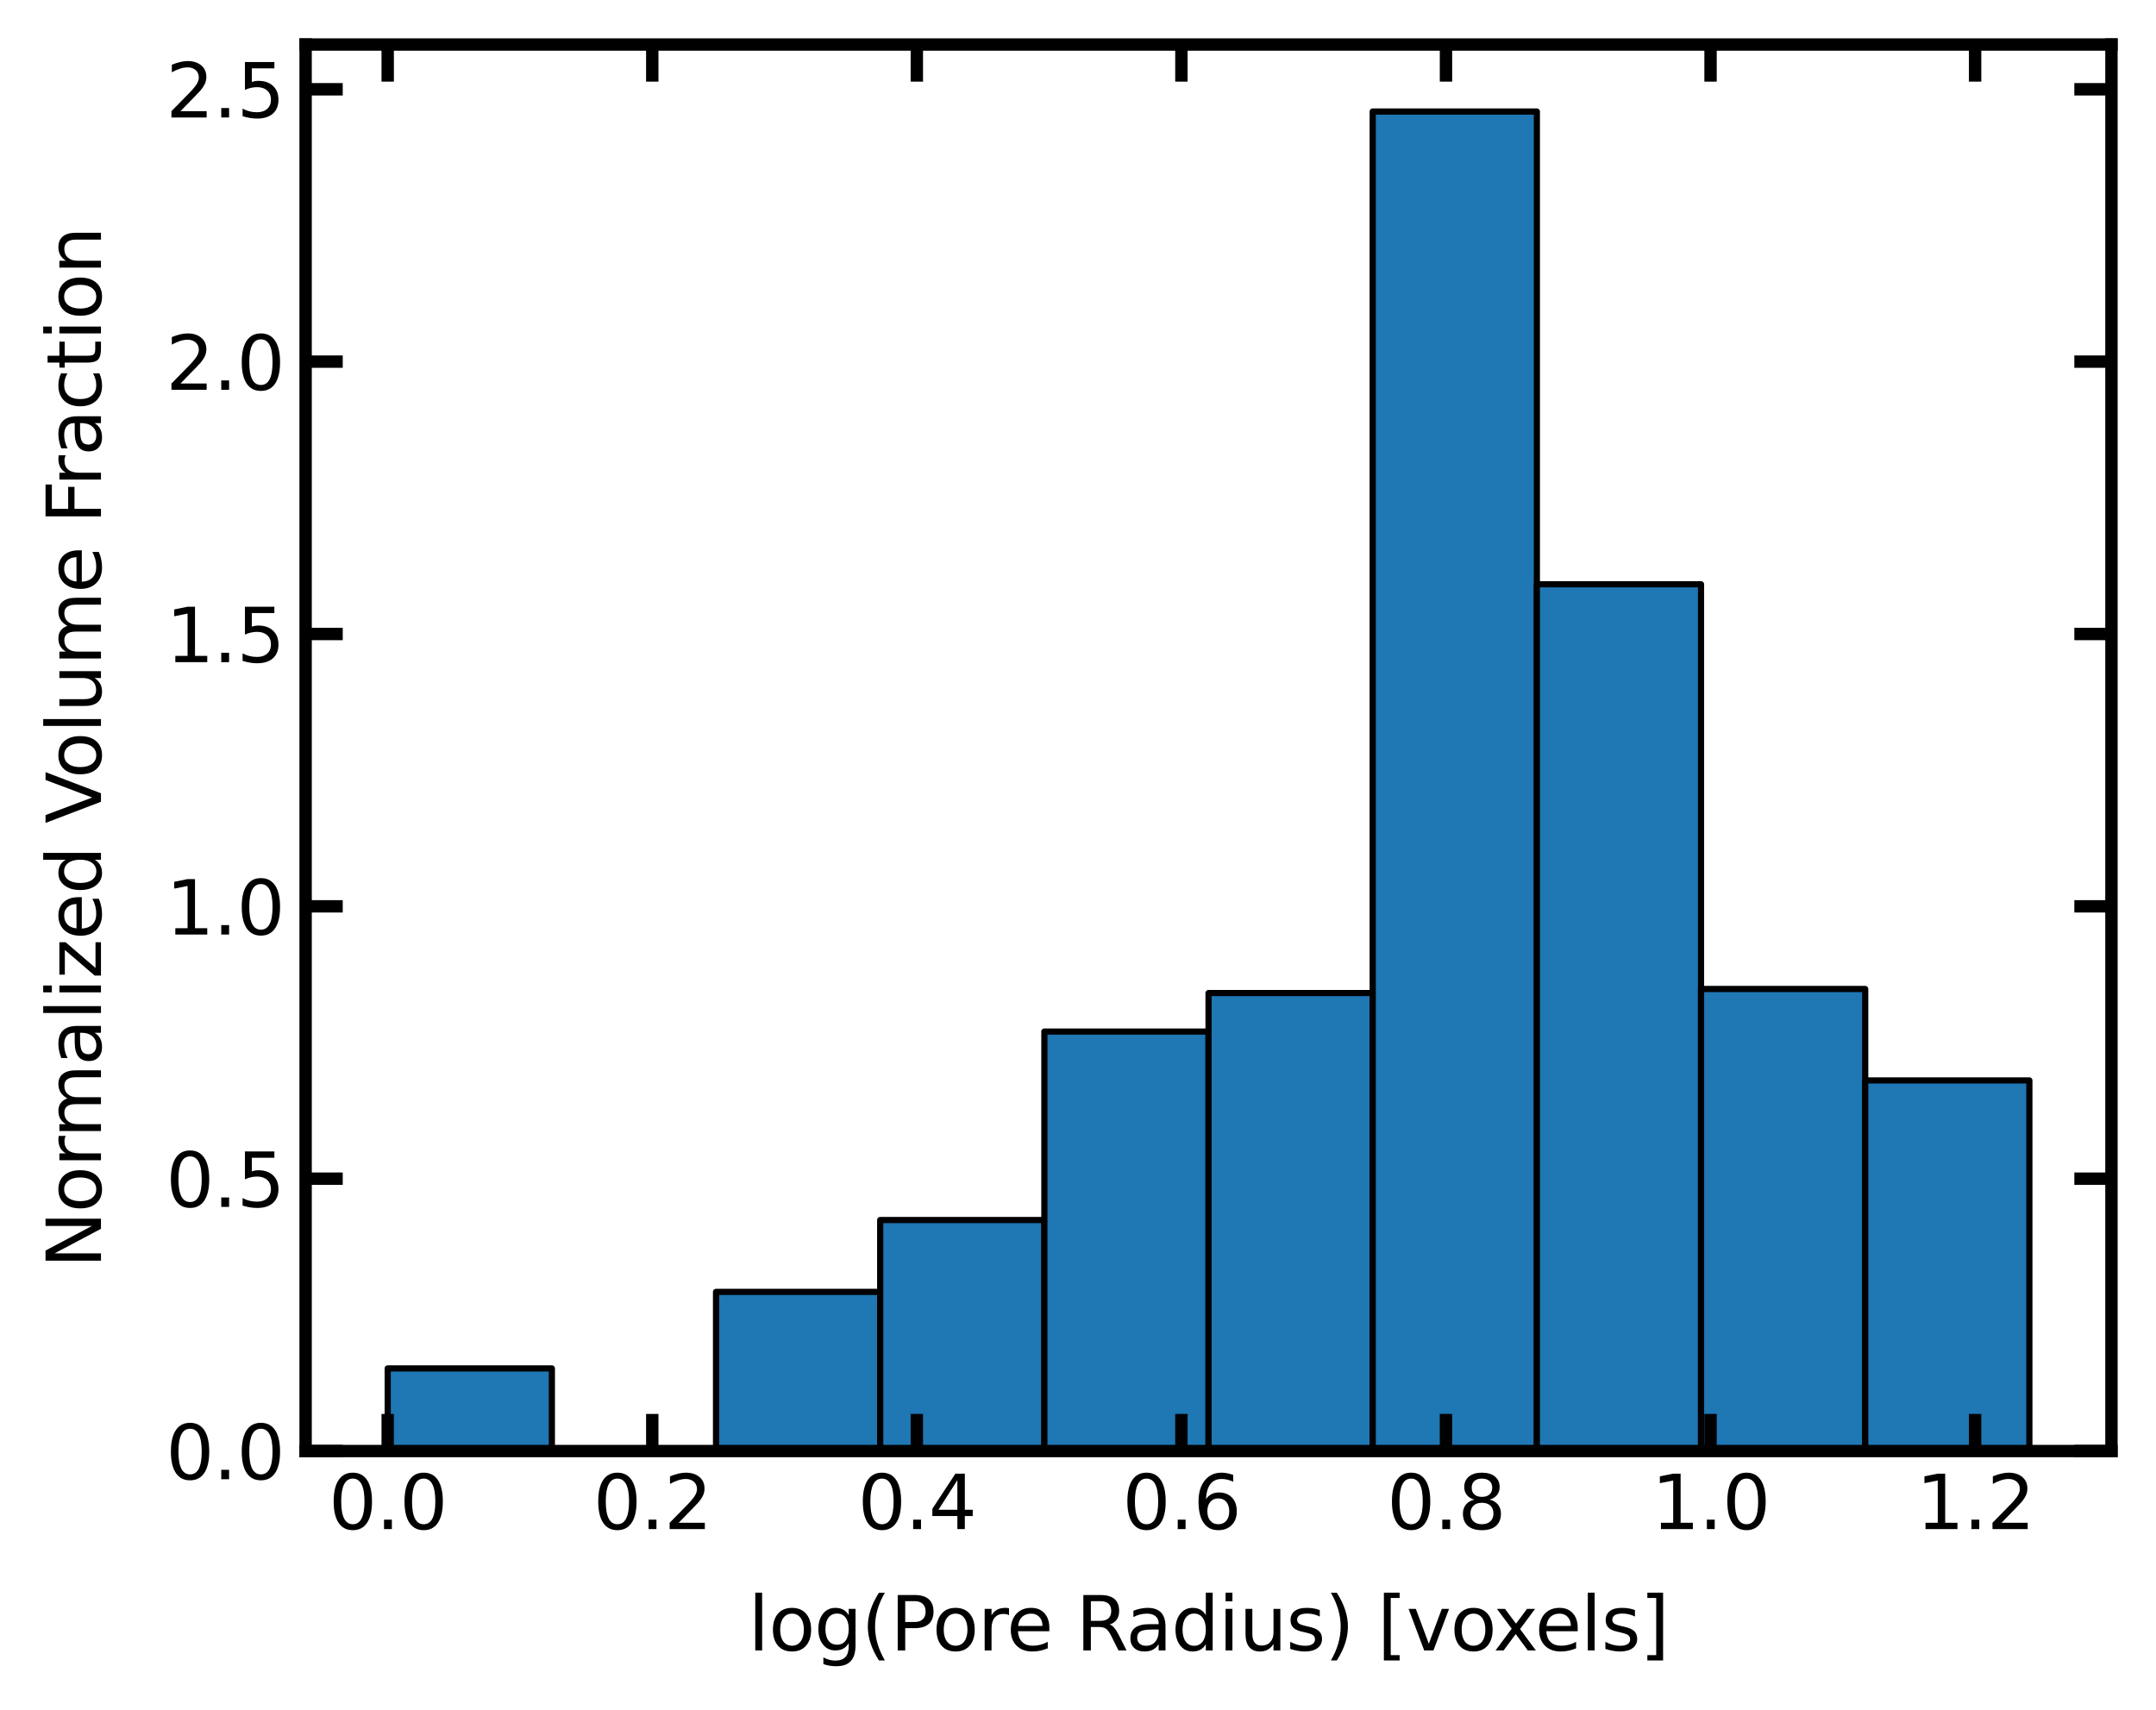 <?xml version="1.0" encoding="utf-8" standalone="no"?>
<!DOCTYPE svg PUBLIC "-//W3C//DTD SVG 1.1//EN"
  "http://www.w3.org/Graphics/SVG/1.1/DTD/svg11.dtd">
<svg xmlns:xlink="http://www.w3.org/1999/xlink" width="348.48pt" height="276.48pt" viewBox="0 0 348.48 276.48" xmlns="http://www.w3.org/2000/svg" version="1.1">
 <defs>
  <style type="text/css">*{stroke-linejoin: round; stroke-linecap: butt}</style>
 </defs>
 <g id="figure_1">
  <g id="patch_1">
   <path d="M 0 276.48 
L 348.48 276.48 
L 348.48 0 
L 0 0 
z
" style="fill: #ffffff"/>
  </g>
  <g id="axes_1">
   <g id="patch_2">
    <path d="M 49.398 234.553 
L 341.28 234.553 
L 341.28 7.2 
L 49.398 7.2 
z
" style="fill: #ffffff"/>
   </g>
   <g id="patch_3">
    <path d="M 62.665 234.553 
L 89.2 234.553 
L 89.2 221.199 
L 62.665 221.199 
z
" clip-path="url(#pac943fb5f9)" style="fill: #1f77b4; stroke: #000000; stroke-linejoin: miter"/>
   </g>
   <g id="patch_4">
    <path d="M 89.2 234.553 
L 115.734 234.553 
L 115.734 234.553 
L 89.2 234.553 
z
" clip-path="url(#pac943fb5f9)" style="fill: #1f77b4; stroke: #000000; stroke-linejoin: miter"/>
   </g>
   <g id="patch_5">
    <path d="M 115.734 234.553 
L 142.269 234.553 
L 142.269 208.828 
L 115.734 208.828 
z
" clip-path="url(#pac943fb5f9)" style="fill: #1f77b4; stroke: #000000; stroke-linejoin: miter"/>
   </g>
   <g id="patch_6">
    <path d="M 142.269 234.553 
L 168.804 234.553 
L 168.804 197.209 
L 142.269 197.209 
z
" clip-path="url(#pac943fb5f9)" style="fill: #1f77b4; stroke: #000000; stroke-linejoin: miter"/>
   </g>
   <g id="patch_7">
    <path d="M 168.804 234.553 
L 195.339 234.553 
L 195.339 166.745 
L 168.804 166.745 
z
" clip-path="url(#pac943fb5f9)" style="fill: #1f77b4; stroke: #000000; stroke-linejoin: miter"/>
   </g>
   <g id="patch_8">
    <path d="M 195.339 234.553 
L 221.874 234.553 
L 221.874 160.521 
L 195.339 160.521 
z
" clip-path="url(#pac943fb5f9)" style="fill: #1f77b4; stroke: #000000; stroke-linejoin: miter"/>
   </g>
   <g id="patch_9">
    <path d="M 221.874 234.553 
L 248.408 234.553 
L 248.408 18.026 
L 221.874 18.026 
z
" clip-path="url(#pac943fb5f9)" style="fill: #1f77b4; stroke: #000000; stroke-linejoin: miter"/>
   </g>
   <g id="patch_10">
    <path d="M 248.408 234.553 
L 274.943 234.553 
L 274.943 94.447 
L 248.408 94.447 
z
" clip-path="url(#pac943fb5f9)" style="fill: #1f77b4; stroke: #000000; stroke-linejoin: miter"/>
   </g>
   <g id="patch_11">
    <path d="M 274.943 234.553 
L 301.478 234.553 
L 301.478 159.866 
L 274.943 159.866 
z
" clip-path="url(#pac943fb5f9)" style="fill: #1f77b4; stroke: #000000; stroke-linejoin: miter"/>
   </g>
   <g id="patch_12">
    <path d="M 301.478 234.553 
L 328.013 234.553 
L 328.013 174.645 
L 301.478 174.645 
z
" clip-path="url(#pac943fb5f9)" style="fill: #1f77b4; stroke: #000000; stroke-linejoin: miter"/>
   </g>
   <g id="matplotlib.axis_1">
    <g id="xtick_1">
     <g id="line2d_1">
      <defs>
       <path id="mbb82d585a3" d="M 0 0 
L 0 -6 
" style="stroke: #000000; stroke-width: 2"/>
      </defs>
      <g>
       <use xlink:href="#mbb82d585a3" x="62.665" y="234.553" style="fill: #ffffff; stroke: #000000; stroke-width: 2"/>
      </g>
     </g>
     <g id="line2d_2">
      <defs>
       <path id="m28ac5101cc" d="M 0 0 
L 0 6 
" style="stroke: #000000; stroke-width: 2"/>
      </defs>
      <g>
       <use xlink:href="#m28ac5101cc" x="62.665" y="7.2" style="fill: #ffffff; stroke: #000000; stroke-width: 2"/>
      </g>
     </g>
     <g id="text_1">
      <!-- 0.0 -->
      <g transform="translate(53.123 247.171)scale(0.12 -0.12)">
       <defs>
        <path id="DejaVuSans-30" d="M 2034 4250 
Q 1547 4250 1301 3770 
Q 1056 3291 1056 2328 
Q 1056 1369 1301 889 
Q 1547 409 2034 409 
Q 2525 409 2770 889 
Q 3016 1369 3016 2328 
Q 3016 3291 2770 3770 
Q 2525 4250 2034 4250 
z
M 2034 4750 
Q 2819 4750 3233 4129 
Q 3647 3509 3647 2328 
Q 3647 1150 3233 529 
Q 2819 -91 2034 -91 
Q 1250 -91 836 529 
Q 422 1150 422 2328 
Q 422 3509 836 4129 
Q 1250 4750 2034 4750 
z
" transform="scale(0.016)"/>
        <path id="DejaVuSans-2e" d="M 684 794 
L 1344 794 
L 1344 0 
L 684 0 
L 684 794 
z
" transform="scale(0.016)"/>
       </defs>
       <use xlink:href="#DejaVuSans-30"/>
       <use xlink:href="#DejaVuSans-2e" x="63.623"/>
       <use xlink:href="#DejaVuSans-30" x="95.41"/>
      </g>
     </g>
    </g>
    <g id="xtick_2">
     <g id="line2d_3">
      <g>
       <use xlink:href="#mbb82d585a3" x="105.428" y="234.553" style="fill: #ffffff; stroke: #000000; stroke-width: 2"/>
      </g>
     </g>
     <g id="line2d_4">
      <g>
       <use xlink:href="#m28ac5101cc" x="105.428" y="7.2" style="fill: #ffffff; stroke: #000000; stroke-width: 2"/>
      </g>
     </g>
     <g id="text_2">
      <!-- 0.2 -->
      <g transform="translate(95.886 247.171)scale(0.12 -0.12)">
       <defs>
        <path id="DejaVuSans-32" d="M 1228 531 
L 3431 531 
L 3431 0 
L 469 0 
L 469 531 
Q 828 903 1448 1529 
Q 2069 2156 2228 2338 
Q 2531 2678 2651 2914 
Q 2772 3150 2772 3378 
Q 2772 3750 2511 3984 
Q 2250 4219 1831 4219 
Q 1534 4219 1204 4116 
Q 875 4013 500 3803 
L 500 4441 
Q 881 4594 1212 4672 
Q 1544 4750 1819 4750 
Q 2544 4750 2975 4387 
Q 3406 4025 3406 3419 
Q 3406 3131 3298 2873 
Q 3191 2616 2906 2266 
Q 2828 2175 2409 1742 
Q 1991 1309 1228 531 
z
" transform="scale(0.016)"/>
       </defs>
       <use xlink:href="#DejaVuSans-30"/>
       <use xlink:href="#DejaVuSans-2e" x="63.623"/>
       <use xlink:href="#DejaVuSans-32" x="95.41"/>
      </g>
     </g>
    </g>
    <g id="xtick_3">
     <g id="line2d_5">
      <g>
       <use xlink:href="#mbb82d585a3" x="148.191" y="234.553" style="fill: #ffffff; stroke: #000000; stroke-width: 2"/>
      </g>
     </g>
     <g id="line2d_6">
      <g>
       <use xlink:href="#m28ac5101cc" x="148.191" y="7.2" style="fill: #ffffff; stroke: #000000; stroke-width: 2"/>
      </g>
     </g>
     <g id="text_3">
      <!-- 0.4 -->
      <g transform="translate(138.649 247.171)scale(0.12 -0.12)">
       <defs>
        <path id="DejaVuSans-34" d="M 2419 4116 
L 825 1625 
L 2419 1625 
L 2419 4116 
z
M 2253 4666 
L 3047 4666 
L 3047 1625 
L 3713 1625 
L 3713 1100 
L 3047 1100 
L 3047 0 
L 2419 0 
L 2419 1100 
L 313 1100 
L 313 1709 
L 2253 4666 
z
" transform="scale(0.016)"/>
       </defs>
       <use xlink:href="#DejaVuSans-30"/>
       <use xlink:href="#DejaVuSans-2e" x="63.623"/>
       <use xlink:href="#DejaVuSans-34" x="95.41"/>
      </g>
     </g>
    </g>
    <g id="xtick_4">
     <g id="line2d_7">
      <g>
       <use xlink:href="#mbb82d585a3" x="190.954" y="234.553" style="fill: #ffffff; stroke: #000000; stroke-width: 2"/>
      </g>
     </g>
     <g id="line2d_8">
      <g>
       <use xlink:href="#m28ac5101cc" x="190.954" y="7.2" style="fill: #ffffff; stroke: #000000; stroke-width: 2"/>
      </g>
     </g>
     <g id="text_4">
      <!-- 0.6 -->
      <g transform="translate(181.412 247.171)scale(0.12 -0.12)">
       <defs>
        <path id="DejaVuSans-36" d="M 2113 2584 
Q 1688 2584 1439 2293 
Q 1191 2003 1191 1497 
Q 1191 994 1439 701 
Q 1688 409 2113 409 
Q 2538 409 2786 701 
Q 3034 994 3034 1497 
Q 3034 2003 2786 2293 
Q 2538 2584 2113 2584 
z
M 3366 4563 
L 3366 3988 
Q 3128 4100 2886 4159 
Q 2644 4219 2406 4219 
Q 1781 4219 1451 3797 
Q 1122 3375 1075 2522 
Q 1259 2794 1537 2939 
Q 1816 3084 2150 3084 
Q 2853 3084 3261 2657 
Q 3669 2231 3669 1497 
Q 3669 778 3244 343 
Q 2819 -91 2113 -91 
Q 1303 -91 875 529 
Q 447 1150 447 2328 
Q 447 3434 972 4092 
Q 1497 4750 2381 4750 
Q 2619 4750 2861 4703 
Q 3103 4656 3366 4563 
z
" transform="scale(0.016)"/>
       </defs>
       <use xlink:href="#DejaVuSans-30"/>
       <use xlink:href="#DejaVuSans-2e" x="63.623"/>
       <use xlink:href="#DejaVuSans-36" x="95.41"/>
      </g>
     </g>
    </g>
    <g id="xtick_5">
     <g id="line2d_9">
      <g>
       <use xlink:href="#mbb82d585a3" x="233.717" y="234.553" style="fill: #ffffff; stroke: #000000; stroke-width: 2"/>
      </g>
     </g>
     <g id="line2d_10">
      <g>
       <use xlink:href="#m28ac5101cc" x="233.717" y="7.2" style="fill: #ffffff; stroke: #000000; stroke-width: 2"/>
      </g>
     </g>
     <g id="text_5">
      <!-- 0.8 -->
      <g transform="translate(224.175 247.171)scale(0.12 -0.12)">
       <defs>
        <path id="DejaVuSans-38" d="M 2034 2216 
Q 1584 2216 1326 1975 
Q 1069 1734 1069 1313 
Q 1069 891 1326 650 
Q 1584 409 2034 409 
Q 2484 409 2743 651 
Q 3003 894 3003 1313 
Q 3003 1734 2745 1975 
Q 2488 2216 2034 2216 
z
M 1403 2484 
Q 997 2584 770 2862 
Q 544 3141 544 3541 
Q 544 4100 942 4425 
Q 1341 4750 2034 4750 
Q 2731 4750 3128 4425 
Q 3525 4100 3525 3541 
Q 3525 3141 3298 2862 
Q 3072 2584 2669 2484 
Q 3125 2378 3379 2068 
Q 3634 1759 3634 1313 
Q 3634 634 3220 271 
Q 2806 -91 2034 -91 
Q 1263 -91 848 271 
Q 434 634 434 1313 
Q 434 1759 690 2068 
Q 947 2378 1403 2484 
z
M 1172 3481 
Q 1172 3119 1398 2916 
Q 1625 2713 2034 2713 
Q 2441 2713 2670 2916 
Q 2900 3119 2900 3481 
Q 2900 3844 2670 4047 
Q 2441 4250 2034 4250 
Q 1625 4250 1398 4047 
Q 1172 3844 1172 3481 
z
" transform="scale(0.016)"/>
       </defs>
       <use xlink:href="#DejaVuSans-30"/>
       <use xlink:href="#DejaVuSans-2e" x="63.623"/>
       <use xlink:href="#DejaVuSans-38" x="95.41"/>
      </g>
     </g>
    </g>
    <g id="xtick_6">
     <g id="line2d_11">
      <g>
       <use xlink:href="#mbb82d585a3" x="276.48" y="234.553" style="fill: #ffffff; stroke: #000000; stroke-width: 2"/>
      </g>
     </g>
     <g id="line2d_12">
      <g>
       <use xlink:href="#m28ac5101cc" x="276.48" y="7.2" style="fill: #ffffff; stroke: #000000; stroke-width: 2"/>
      </g>
     </g>
     <g id="text_6">
      <!-- 1.0 -->
      <g transform="translate(266.938 247.171)scale(0.12 -0.12)">
       <defs>
        <path id="DejaVuSans-31" d="M 794 531 
L 1825 531 
L 1825 4091 
L 703 3866 
L 703 4441 
L 1819 4666 
L 2450 4666 
L 2450 531 
L 3481 531 
L 3481 0 
L 794 0 
L 794 531 
z
" transform="scale(0.016)"/>
       </defs>
       <use xlink:href="#DejaVuSans-31"/>
       <use xlink:href="#DejaVuSans-2e" x="63.623"/>
       <use xlink:href="#DejaVuSans-30" x="95.41"/>
      </g>
     </g>
    </g>
    <g id="xtick_7">
     <g id="line2d_13">
      <g>
       <use xlink:href="#mbb82d585a3" x="319.242" y="234.553" style="fill: #ffffff; stroke: #000000; stroke-width: 2"/>
      </g>
     </g>
     <g id="line2d_14">
      <g>
       <use xlink:href="#m28ac5101cc" x="319.242" y="7.2" style="fill: #ffffff; stroke: #000000; stroke-width: 2"/>
      </g>
     </g>
     <g id="text_7">
      <!-- 1.2 -->
      <g transform="translate(309.701 247.171)scale(0.12 -0.12)">
       <use xlink:href="#DejaVuSans-31"/>
       <use xlink:href="#DejaVuSans-2e" x="63.623"/>
       <use xlink:href="#DejaVuSans-32" x="95.41"/>
      </g>
     </g>
    </g>
    <g id="text_8">
     <!-- log(Pore Radius) [voxels] -->
     <g transform="translate(120.921 266.784)scale(0.12 -0.12)">
      <defs>
       <path id="DejaVuSans-6c" d="M 603 4863 
L 1178 4863 
L 1178 0 
L 603 0 
L 603 4863 
z
" transform="scale(0.016)"/>
       <path id="DejaVuSans-6f" d="M 1959 3097 
Q 1497 3097 1228 2736 
Q 959 2375 959 1747 
Q 959 1119 1226 758 
Q 1494 397 1959 397 
Q 2419 397 2687 759 
Q 2956 1122 2956 1747 
Q 2956 2369 2687 2733 
Q 2419 3097 1959 3097 
z
M 1959 3584 
Q 2709 3584 3137 3096 
Q 3566 2609 3566 1747 
Q 3566 888 3137 398 
Q 2709 -91 1959 -91 
Q 1206 -91 779 398 
Q 353 888 353 1747 
Q 353 2609 779 3096 
Q 1206 3584 1959 3584 
z
" transform="scale(0.016)"/>
       <path id="DejaVuSans-67" d="M 2906 1791 
Q 2906 2416 2648 2759 
Q 2391 3103 1925 3103 
Q 1463 3103 1205 2759 
Q 947 2416 947 1791 
Q 947 1169 1205 825 
Q 1463 481 1925 481 
Q 2391 481 2648 825 
Q 2906 1169 2906 1791 
z
M 3481 434 
Q 3481 -459 3084 -895 
Q 2688 -1331 1869 -1331 
Q 1566 -1331 1297 -1286 
Q 1028 -1241 775 -1147 
L 775 -588 
Q 1028 -725 1275 -790 
Q 1522 -856 1778 -856 
Q 2344 -856 2625 -561 
Q 2906 -266 2906 331 
L 2906 616 
Q 2728 306 2450 153 
Q 2172 0 1784 0 
Q 1141 0 747 490 
Q 353 981 353 1791 
Q 353 2603 747 3093 
Q 1141 3584 1784 3584 
Q 2172 3584 2450 3431 
Q 2728 3278 2906 2969 
L 2906 3500 
L 3481 3500 
L 3481 434 
z
" transform="scale(0.016)"/>
       <path id="DejaVuSans-28" d="M 1984 4856 
Q 1566 4138 1362 3434 
Q 1159 2731 1159 2009 
Q 1159 1288 1364 580 
Q 1569 -128 1984 -844 
L 1484 -844 
Q 1016 -109 783 600 
Q 550 1309 550 2009 
Q 550 2706 781 3412 
Q 1013 4119 1484 4856 
L 1984 4856 
z
" transform="scale(0.016)"/>
       <path id="DejaVuSans-50" d="M 1259 4147 
L 1259 2394 
L 2053 2394 
Q 2494 2394 2734 2622 
Q 2975 2850 2975 3272 
Q 2975 3691 2734 3919 
Q 2494 4147 2053 4147 
L 1259 4147 
z
M 628 4666 
L 2053 4666 
Q 2838 4666 3239 4311 
Q 3641 3956 3641 3272 
Q 3641 2581 3239 2228 
Q 2838 1875 2053 1875 
L 1259 1875 
L 1259 0 
L 628 0 
L 628 4666 
z
" transform="scale(0.016)"/>
       <path id="DejaVuSans-72" d="M 2631 2963 
Q 2534 3019 2420 3045 
Q 2306 3072 2169 3072 
Q 1681 3072 1420 2755 
Q 1159 2438 1159 1844 
L 1159 0 
L 581 0 
L 581 3500 
L 1159 3500 
L 1159 2956 
Q 1341 3275 1631 3429 
Q 1922 3584 2338 3584 
Q 2397 3584 2469 3576 
Q 2541 3569 2628 3553 
L 2631 2963 
z
" transform="scale(0.016)"/>
       <path id="DejaVuSans-65" d="M 3597 1894 
L 3597 1613 
L 953 1613 
Q 991 1019 1311 708 
Q 1631 397 2203 397 
Q 2534 397 2845 478 
Q 3156 559 3463 722 
L 3463 178 
Q 3153 47 2828 -22 
Q 2503 -91 2169 -91 
Q 1331 -91 842 396 
Q 353 884 353 1716 
Q 353 2575 817 3079 
Q 1281 3584 2069 3584 
Q 2775 3584 3186 3129 
Q 3597 2675 3597 1894 
z
M 3022 2063 
Q 3016 2534 2758 2815 
Q 2500 3097 2075 3097 
Q 1594 3097 1305 2825 
Q 1016 2553 972 2059 
L 3022 2063 
z
" transform="scale(0.016)"/>
       <path id="DejaVuSans-20" transform="scale(0.016)"/>
       <path id="DejaVuSans-52" d="M 2841 2188 
Q 3044 2119 3236 1894 
Q 3428 1669 3622 1275 
L 4263 0 
L 3584 0 
L 2988 1197 
Q 2756 1666 2539 1819 
Q 2322 1972 1947 1972 
L 1259 1972 
L 1259 0 
L 628 0 
L 628 4666 
L 2053 4666 
Q 2853 4666 3247 4331 
Q 3641 3997 3641 3322 
Q 3641 2881 3436 2590 
Q 3231 2300 2841 2188 
z
M 1259 4147 
L 1259 2491 
L 2053 2491 
Q 2509 2491 2742 2702 
Q 2975 2913 2975 3322 
Q 2975 3731 2742 3939 
Q 2509 4147 2053 4147 
L 1259 4147 
z
" transform="scale(0.016)"/>
       <path id="DejaVuSans-61" d="M 2194 1759 
Q 1497 1759 1228 1600 
Q 959 1441 959 1056 
Q 959 750 1161 570 
Q 1363 391 1709 391 
Q 2188 391 2477 730 
Q 2766 1069 2766 1631 
L 2766 1759 
L 2194 1759 
z
M 3341 1997 
L 3341 0 
L 2766 0 
L 2766 531 
Q 2569 213 2275 61 
Q 1981 -91 1556 -91 
Q 1019 -91 701 211 
Q 384 513 384 1019 
Q 384 1609 779 1909 
Q 1175 2209 1959 2209 
L 2766 2209 
L 2766 2266 
Q 2766 2663 2505 2880 
Q 2244 3097 1772 3097 
Q 1472 3097 1187 3025 
Q 903 2953 641 2809 
L 641 3341 
Q 956 3463 1253 3523 
Q 1550 3584 1831 3584 
Q 2591 3584 2966 3190 
Q 3341 2797 3341 1997 
z
" transform="scale(0.016)"/>
       <path id="DejaVuSans-64" d="M 2906 2969 
L 2906 4863 
L 3481 4863 
L 3481 0 
L 2906 0 
L 2906 525 
Q 2725 213 2448 61 
Q 2172 -91 1784 -91 
Q 1150 -91 751 415 
Q 353 922 353 1747 
Q 353 2572 751 3078 
Q 1150 3584 1784 3584 
Q 2172 3584 2448 3432 
Q 2725 3281 2906 2969 
z
M 947 1747 
Q 947 1113 1208 752 
Q 1469 391 1925 391 
Q 2381 391 2643 752 
Q 2906 1113 2906 1747 
Q 2906 2381 2643 2742 
Q 2381 3103 1925 3103 
Q 1469 3103 1208 2742 
Q 947 2381 947 1747 
z
" transform="scale(0.016)"/>
       <path id="DejaVuSans-69" d="M 603 3500 
L 1178 3500 
L 1178 0 
L 603 0 
L 603 3500 
z
M 603 4863 
L 1178 4863 
L 1178 4134 
L 603 4134 
L 603 4863 
z
" transform="scale(0.016)"/>
       <path id="DejaVuSans-75" d="M 544 1381 
L 544 3500 
L 1119 3500 
L 1119 1403 
Q 1119 906 1312 657 
Q 1506 409 1894 409 
Q 2359 409 2629 706 
Q 2900 1003 2900 1516 
L 2900 3500 
L 3475 3500 
L 3475 0 
L 2900 0 
L 2900 538 
Q 2691 219 2414 64 
Q 2138 -91 1772 -91 
Q 1169 -91 856 284 
Q 544 659 544 1381 
z
M 1991 3584 
L 1991 3584 
z
" transform="scale(0.016)"/>
       <path id="DejaVuSans-73" d="M 2834 3397 
L 2834 2853 
Q 2591 2978 2328 3040 
Q 2066 3103 1784 3103 
Q 1356 3103 1142 2972 
Q 928 2841 928 2578 
Q 928 2378 1081 2264 
Q 1234 2150 1697 2047 
L 1894 2003 
Q 2506 1872 2764 1633 
Q 3022 1394 3022 966 
Q 3022 478 2636 193 
Q 2250 -91 1575 -91 
Q 1294 -91 989 -36 
Q 684 19 347 128 
L 347 722 
Q 666 556 975 473 
Q 1284 391 1588 391 
Q 1994 391 2212 530 
Q 2431 669 2431 922 
Q 2431 1156 2273 1281 
Q 2116 1406 1581 1522 
L 1381 1569 
Q 847 1681 609 1914 
Q 372 2147 372 2553 
Q 372 3047 722 3315 
Q 1072 3584 1716 3584 
Q 2034 3584 2315 3537 
Q 2597 3491 2834 3397 
z
" transform="scale(0.016)"/>
       <path id="DejaVuSans-29" d="M 513 4856 
L 1013 4856 
Q 1481 4119 1714 3412 
Q 1947 2706 1947 2009 
Q 1947 1309 1714 600 
Q 1481 -109 1013 -844 
L 513 -844 
Q 928 -128 1133 580 
Q 1338 1288 1338 2009 
Q 1338 2731 1133 3434 
Q 928 4138 513 4856 
z
" transform="scale(0.016)"/>
       <path id="DejaVuSans-5b" d="M 550 4863 
L 1875 4863 
L 1875 4416 
L 1125 4416 
L 1125 -397 
L 1875 -397 
L 1875 -844 
L 550 -844 
L 550 4863 
z
" transform="scale(0.016)"/>
       <path id="DejaVuSans-76" d="M 191 3500 
L 800 3500 
L 1894 563 
L 2988 3500 
L 3597 3500 
L 2284 0 
L 1503 0 
L 191 3500 
z
" transform="scale(0.016)"/>
       <path id="DejaVuSans-78" d="M 3513 3500 
L 2247 1797 
L 3578 0 
L 2900 0 
L 1881 1375 
L 863 0 
L 184 0 
L 1544 1831 
L 300 3500 
L 978 3500 
L 1906 2253 
L 2834 3500 
L 3513 3500 
z
" transform="scale(0.016)"/>
       <path id="DejaVuSans-5d" d="M 1947 4863 
L 1947 -844 
L 622 -844 
L 622 -397 
L 1369 -397 
L 1369 4416 
L 622 4416 
L 622 4863 
L 1947 4863 
z
" transform="scale(0.016)"/>
      </defs>
      <use xlink:href="#DejaVuSans-6c"/>
      <use xlink:href="#DejaVuSans-6f" x="27.783"/>
      <use xlink:href="#DejaVuSans-67" x="88.965"/>
      <use xlink:href="#DejaVuSans-28" x="152.441"/>
      <use xlink:href="#DejaVuSans-50" x="191.455"/>
      <use xlink:href="#DejaVuSans-6f" x="248.133"/>
      <use xlink:href="#DejaVuSans-72" x="309.314"/>
      <use xlink:href="#DejaVuSans-65" x="348.178"/>
      <use xlink:href="#DejaVuSans-20" x="409.701"/>
      <use xlink:href="#DejaVuSans-52" x="441.488"/>
      <use xlink:href="#DejaVuSans-61" x="508.721"/>
      <use xlink:href="#DejaVuSans-64" x="570"/>
      <use xlink:href="#DejaVuSans-69" x="633.477"/>
      <use xlink:href="#DejaVuSans-75" x="661.26"/>
      <use xlink:href="#DejaVuSans-73" x="724.639"/>
      <use xlink:href="#DejaVuSans-29" x="776.738"/>
      <use xlink:href="#DejaVuSans-20" x="815.752"/>
      <use xlink:href="#DejaVuSans-5b" x="847.539"/>
      <use xlink:href="#DejaVuSans-76" x="886.553"/>
      <use xlink:href="#DejaVuSans-6f" x="945.732"/>
      <use xlink:href="#DejaVuSans-78" x="1003.789"/>
      <use xlink:href="#DejaVuSans-65" x="1059.844"/>
      <use xlink:href="#DejaVuSans-6c" x="1121.367"/>
      <use xlink:href="#DejaVuSans-73" x="1149.15"/>
      <use xlink:href="#DejaVuSans-5d" x="1201.25"/>
     </g>
    </g>
   </g>
   <g id="matplotlib.axis_2">
    <g id="ytick_1">
     <g id="line2d_15">
      <defs>
       <path id="m0845642fd1" d="M 0 0 
L 6 0 
" style="stroke: #000000; stroke-width: 2"/>
      </defs>
      <g>
       <use xlink:href="#m0845642fd1" x="49.398" y="234.553" style="fill: #ffffff; stroke: #000000; stroke-width: 2"/>
      </g>
     </g>
     <g id="line2d_16">
      <defs>
       <path id="m0bf3addadd" d="M 0 0 
L -6 0 
" style="stroke: #000000; stroke-width: 2"/>
      </defs>
      <g>
       <use xlink:href="#m0bf3addadd" x="341.28" y="234.553" style="fill: #ffffff; stroke: #000000; stroke-width: 2"/>
      </g>
     </g>
     <g id="text_9">
      <!-- 0.0 -->
      <g transform="translate(26.814 239.112)scale(0.12 -0.12)">
       <use xlink:href="#DejaVuSans-30"/>
       <use xlink:href="#DejaVuSans-2e" x="63.623"/>
       <use xlink:href="#DejaVuSans-30" x="95.41"/>
      </g>
     </g>
    </g>
    <g id="ytick_2">
     <g id="line2d_17">
      <g>
       <use xlink:href="#m0845642fd1" x="49.398" y="190.528" style="fill: #ffffff; stroke: #000000; stroke-width: 2"/>
      </g>
     </g>
     <g id="line2d_18">
      <g>
       <use xlink:href="#m0bf3addadd" x="341.28" y="190.528" style="fill: #ffffff; stroke: #000000; stroke-width: 2"/>
      </g>
     </g>
     <g id="text_10">
      <!-- 0.5 -->
      <g transform="translate(26.814 195.087)scale(0.12 -0.12)">
       <defs>
        <path id="DejaVuSans-35" d="M 691 4666 
L 3169 4666 
L 3169 4134 
L 1269 4134 
L 1269 2991 
Q 1406 3038 1543 3061 
Q 1681 3084 1819 3084 
Q 2600 3084 3056 2656 
Q 3513 2228 3513 1497 
Q 3513 744 3044 326 
Q 2575 -91 1722 -91 
Q 1428 -91 1123 -41 
Q 819 9 494 109 
L 494 744 
Q 775 591 1075 516 
Q 1375 441 1709 441 
Q 2250 441 2565 725 
Q 2881 1009 2881 1497 
Q 2881 1984 2565 2268 
Q 2250 2553 1709 2553 
Q 1456 2553 1204 2497 
Q 953 2441 691 2322 
L 691 4666 
z
" transform="scale(0.016)"/>
       </defs>
       <use xlink:href="#DejaVuSans-30"/>
       <use xlink:href="#DejaVuSans-2e" x="63.623"/>
       <use xlink:href="#DejaVuSans-35" x="95.41"/>
      </g>
     </g>
    </g>
    <g id="ytick_3">
     <g id="line2d_19">
      <g>
       <use xlink:href="#m0845642fd1" x="49.398" y="146.504" style="fill: #ffffff; stroke: #000000; stroke-width: 2"/>
      </g>
     </g>
     <g id="line2d_20">
      <g>
       <use xlink:href="#m0bf3addadd" x="341.28" y="146.504" style="fill: #ffffff; stroke: #000000; stroke-width: 2"/>
      </g>
     </g>
     <g id="text_11">
      <!-- 1.0 -->
      <g transform="translate(26.814 151.063)scale(0.12 -0.12)">
       <use xlink:href="#DejaVuSans-31"/>
       <use xlink:href="#DejaVuSans-2e" x="63.623"/>
       <use xlink:href="#DejaVuSans-30" x="95.41"/>
      </g>
     </g>
    </g>
    <g id="ytick_4">
     <g id="line2d_21">
      <g>
       <use xlink:href="#m0845642fd1" x="49.398" y="102.48" style="fill: #ffffff; stroke: #000000; stroke-width: 2"/>
      </g>
     </g>
     <g id="line2d_22">
      <g>
       <use xlink:href="#m0bf3addadd" x="341.28" y="102.48" style="fill: #ffffff; stroke: #000000; stroke-width: 2"/>
      </g>
     </g>
     <g id="text_12">
      <!-- 1.5 -->
      <g transform="translate(26.814 107.039)scale(0.12 -0.12)">
       <use xlink:href="#DejaVuSans-31"/>
       <use xlink:href="#DejaVuSans-2e" x="63.623"/>
       <use xlink:href="#DejaVuSans-35" x="95.41"/>
      </g>
     </g>
    </g>
    <g id="ytick_5">
     <g id="line2d_23">
      <g>
       <use xlink:href="#m0845642fd1" x="49.398" y="58.456" style="fill: #ffffff; stroke: #000000; stroke-width: 2"/>
      </g>
     </g>
     <g id="line2d_24">
      <g>
       <use xlink:href="#m0bf3addadd" x="341.28" y="58.456" style="fill: #ffffff; stroke: #000000; stroke-width: 2"/>
      </g>
     </g>
     <g id="text_13">
      <!-- 2.0 -->
      <g transform="translate(26.814 63.015)scale(0.12 -0.12)">
       <use xlink:href="#DejaVuSans-32"/>
       <use xlink:href="#DejaVuSans-2e" x="63.623"/>
       <use xlink:href="#DejaVuSans-30" x="95.41"/>
      </g>
     </g>
    </g>
    <g id="ytick_6">
     <g id="line2d_25">
      <g>
       <use xlink:href="#m0845642fd1" x="49.398" y="14.431" style="fill: #ffffff; stroke: #000000; stroke-width: 2"/>
      </g>
     </g>
     <g id="line2d_26">
      <g>
       <use xlink:href="#m0bf3addadd" x="341.28" y="14.431" style="fill: #ffffff; stroke: #000000; stroke-width: 2"/>
      </g>
     </g>
     <g id="text_14">
      <!-- 2.5 -->
      <g transform="translate(26.814 18.99)scale(0.12 -0.12)">
       <use xlink:href="#DejaVuSans-32"/>
       <use xlink:href="#DejaVuSans-2e" x="63.623"/>
       <use xlink:href="#DejaVuSans-35" x="95.41"/>
      </g>
     </g>
    </g>
    <g id="text_15">
     <!-- Normalized Volume Fraction -->
     <g transform="translate(16.318 204.984)rotate(-90)scale(0.12 -0.12)">
      <defs>
       <path id="DejaVuSans-4e" d="M 628 4666 
L 1478 4666 
L 3547 763 
L 3547 4666 
L 4159 4666 
L 4159 0 
L 3309 0 
L 1241 3903 
L 1241 0 
L 628 0 
L 628 4666 
z
" transform="scale(0.016)"/>
       <path id="DejaVuSans-6d" d="M 3328 2828 
Q 3544 3216 3844 3400 
Q 4144 3584 4550 3584 
Q 5097 3584 5394 3201 
Q 5691 2819 5691 2113 
L 5691 0 
L 5113 0 
L 5113 2094 
Q 5113 2597 4934 2840 
Q 4756 3084 4391 3084 
Q 3944 3084 3684 2787 
Q 3425 2491 3425 1978 
L 3425 0 
L 2847 0 
L 2847 2094 
Q 2847 2600 2669 2842 
Q 2491 3084 2119 3084 
Q 1678 3084 1418 2786 
Q 1159 2488 1159 1978 
L 1159 0 
L 581 0 
L 581 3500 
L 1159 3500 
L 1159 2956 
Q 1356 3278 1631 3431 
Q 1906 3584 2284 3584 
Q 2666 3584 2933 3390 
Q 3200 3197 3328 2828 
z
" transform="scale(0.016)"/>
       <path id="DejaVuSans-7a" d="M 353 3500 
L 3084 3500 
L 3084 2975 
L 922 459 
L 3084 459 
L 3084 0 
L 275 0 
L 275 525 
L 2438 3041 
L 353 3041 
L 353 3500 
z
" transform="scale(0.016)"/>
       <path id="DejaVuSans-56" d="M 1831 0 
L 50 4666 
L 709 4666 
L 2188 738 
L 3669 4666 
L 4325 4666 
L 2547 0 
L 1831 0 
z
" transform="scale(0.016)"/>
       <path id="DejaVuSans-46" d="M 628 4666 
L 3309 4666 
L 3309 4134 
L 1259 4134 
L 1259 2759 
L 3109 2759 
L 3109 2228 
L 1259 2228 
L 1259 0 
L 628 0 
L 628 4666 
z
" transform="scale(0.016)"/>
       <path id="DejaVuSans-63" d="M 3122 3366 
L 3122 2828 
Q 2878 2963 2633 3030 
Q 2388 3097 2138 3097 
Q 1578 3097 1268 2742 
Q 959 2388 959 1747 
Q 959 1106 1268 751 
Q 1578 397 2138 397 
Q 2388 397 2633 464 
Q 2878 531 3122 666 
L 3122 134 
Q 2881 22 2623 -34 
Q 2366 -91 2075 -91 
Q 1284 -91 818 406 
Q 353 903 353 1747 
Q 353 2603 823 3093 
Q 1294 3584 2113 3584 
Q 2378 3584 2631 3529 
Q 2884 3475 3122 3366 
z
" transform="scale(0.016)"/>
       <path id="DejaVuSans-74" d="M 1172 4494 
L 1172 3500 
L 2356 3500 
L 2356 3053 
L 1172 3053 
L 1172 1153 
Q 1172 725 1289 603 
Q 1406 481 1766 481 
L 2356 481 
L 2356 0 
L 1766 0 
Q 1100 0 847 248 
Q 594 497 594 1153 
L 594 3053 
L 172 3053 
L 172 3500 
L 594 3500 
L 594 4494 
L 1172 4494 
z
" transform="scale(0.016)"/>
       <path id="DejaVuSans-6e" d="M 3513 2113 
L 3513 0 
L 2938 0 
L 2938 2094 
Q 2938 2591 2744 2837 
Q 2550 3084 2163 3084 
Q 1697 3084 1428 2787 
Q 1159 2491 1159 1978 
L 1159 0 
L 581 0 
L 581 3500 
L 1159 3500 
L 1159 2956 
Q 1366 3272 1645 3428 
Q 1925 3584 2291 3584 
Q 2894 3584 3203 3211 
Q 3513 2838 3513 2113 
z
" transform="scale(0.016)"/>
      </defs>
      <use xlink:href="#DejaVuSans-4e"/>
      <use xlink:href="#DejaVuSans-6f" x="74.805"/>
      <use xlink:href="#DejaVuSans-72" x="135.986"/>
      <use xlink:href="#DejaVuSans-6d" x="175.35"/>
      <use xlink:href="#DejaVuSans-61" x="272.762"/>
      <use xlink:href="#DejaVuSans-6c" x="334.041"/>
      <use xlink:href="#DejaVuSans-69" x="361.824"/>
      <use xlink:href="#DejaVuSans-7a" x="389.607"/>
      <use xlink:href="#DejaVuSans-65" x="442.098"/>
      <use xlink:href="#DejaVuSans-64" x="503.621"/>
      <use xlink:href="#DejaVuSans-20" x="567.098"/>
      <use xlink:href="#DejaVuSans-56" x="598.885"/>
      <use xlink:href="#DejaVuSans-6f" x="659.543"/>
      <use xlink:href="#DejaVuSans-6c" x="720.725"/>
      <use xlink:href="#DejaVuSans-75" x="748.508"/>
      <use xlink:href="#DejaVuSans-6d" x="811.887"/>
      <use xlink:href="#DejaVuSans-65" x="909.299"/>
      <use xlink:href="#DejaVuSans-20" x="970.822"/>
      <use xlink:href="#DejaVuSans-46" x="1002.609"/>
      <use xlink:href="#DejaVuSans-72" x="1052.879"/>
      <use xlink:href="#DejaVuSans-61" x="1093.992"/>
      <use xlink:href="#DejaVuSans-63" x="1155.271"/>
      <use xlink:href="#DejaVuSans-74" x="1210.252"/>
      <use xlink:href="#DejaVuSans-69" x="1249.461"/>
      <use xlink:href="#DejaVuSans-6f" x="1277.244"/>
      <use xlink:href="#DejaVuSans-6e" x="1338.426"/>
     </g>
    </g>
   </g>
   <g id="patch_13">
    <path d="M 49.398 234.553 
L 49.398 7.2 
" style="fill: none; stroke: #000000; stroke-width: 2; stroke-linejoin: miter; stroke-linecap: square"/>
   </g>
   <g id="patch_14">
    <path d="M 341.28 234.553 
L 341.28 7.2 
" style="fill: none; stroke: #000000; stroke-width: 2; stroke-linejoin: miter; stroke-linecap: square"/>
   </g>
   <g id="patch_15">
    <path d="M 49.398 234.553 
L 341.28 234.553 
" style="fill: none; stroke: #000000; stroke-width: 2; stroke-linejoin: miter; stroke-linecap: square"/>
   </g>
   <g id="patch_16">
    <path d="M 49.398 7.2 
L 341.28 7.2 
" style="fill: none; stroke: #000000; stroke-width: 2; stroke-linejoin: miter; stroke-linecap: square"/>
   </g>
  </g>
 </g>
 <defs>
  <clipPath id="pac943fb5f9">
   <rect x="49.398" y="7.2" width="291.882" height="227.352"/>
  </clipPath>
 </defs>
</svg>
